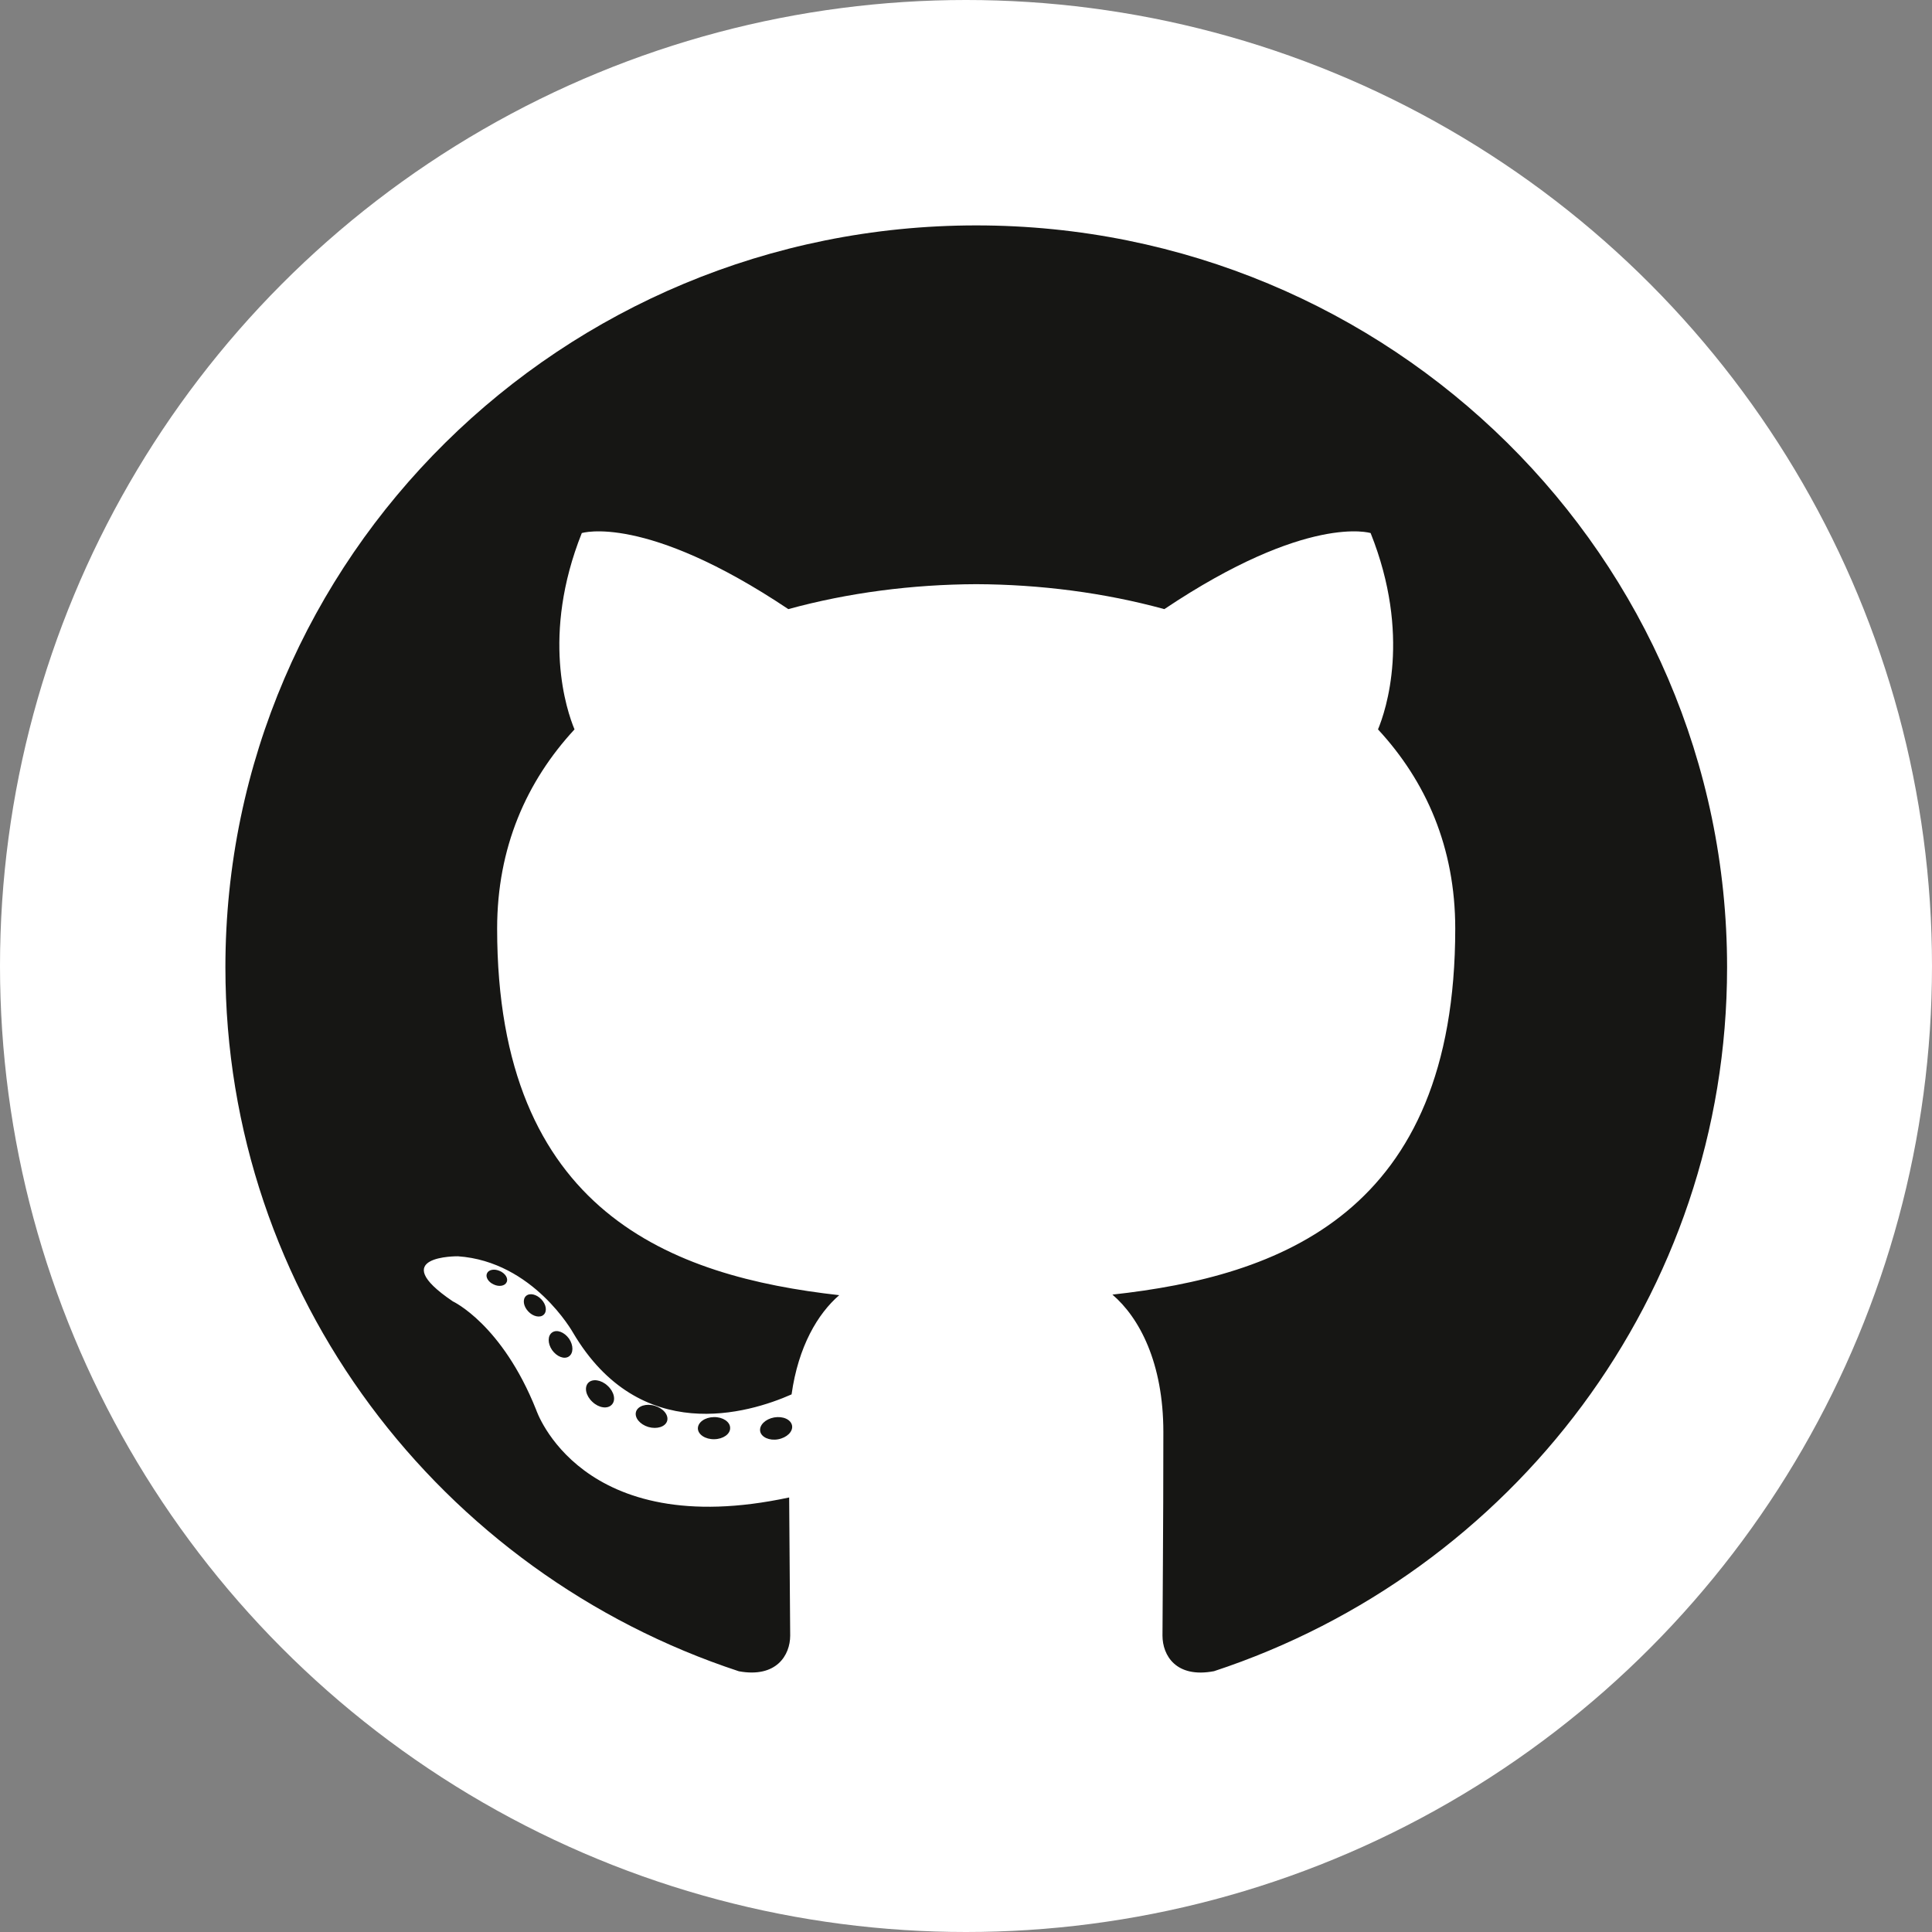 <svg width="60" height="60" viewBox="0 0 60 60" fill="none" xmlns="http://www.w3.org/2000/svg">
<rect x="0" y="0" width="60" height="60" fill="#808080" stroke="none"/>
<circle cx="30" cy="30" r="30" fill="white"/>
<g clip-path="url(#clip0_154_135)">
<path d="M30.318 7C17.442 7 7 17.315 7 30.04C7 40.22 13.681 48.856 22.947 51.903C24.112 52.116 24.54 51.403 24.54 50.795C24.54 50.245 24.518 48.43 24.508 46.505C18.021 47.899 16.652 43.786 16.652 43.786C15.591 41.123 14.063 40.415 14.063 40.415C11.947 38.985 14.222 39.015 14.222 39.015C16.564 39.177 17.797 41.389 17.797 41.389C19.877 44.911 23.252 43.893 24.583 43.304C24.792 41.815 25.396 40.799 26.063 40.223C20.884 39.641 15.439 37.665 15.439 28.837C15.439 26.321 16.35 24.266 17.842 22.652C17.6 22.072 16.802 19.729 18.068 16.555C18.068 16.555 20.026 15.936 24.482 18.917C26.342 18.406 28.337 18.15 30.318 18.142C32.3 18.15 34.296 18.406 36.16 18.917C40.611 15.936 42.566 16.555 42.566 16.555C43.835 19.729 43.037 22.072 42.795 22.652C44.29 24.266 45.194 26.321 45.194 28.837C45.194 37.686 39.739 39.635 34.547 40.205C35.383 40.92 36.129 42.322 36.129 44.472C36.129 47.555 36.102 50.036 36.102 50.795C36.102 51.408 36.521 52.126 37.703 51.9C46.963 48.85 53.636 40.217 53.636 30.04C53.636 17.315 43.196 7 30.318 7ZM15.733 39.821C15.682 39.936 15.5 39.97 15.334 39.891C15.165 39.816 15.07 39.66 15.124 39.545C15.175 39.428 15.357 39.395 15.526 39.474C15.696 39.549 15.792 39.706 15.733 39.821ZM16.881 40.833C16.769 40.934 16.552 40.887 16.404 40.726C16.252 40.565 16.223 40.351 16.336 40.247C16.451 40.145 16.662 40.193 16.814 40.354C16.967 40.516 16.997 40.73 16.881 40.833ZM17.667 42.126C17.524 42.224 17.291 42.132 17.146 41.928C17.004 41.723 17.004 41.477 17.15 41.379C17.294 41.28 17.524 41.369 17.671 41.572C17.813 41.78 17.813 42.026 17.667 42.126ZM18.998 43.625C18.87 43.764 18.598 43.727 18.399 43.537C18.195 43.351 18.138 43.087 18.266 42.948C18.396 42.808 18.67 42.848 18.87 43.036C19.073 43.221 19.134 43.487 18.998 43.625ZM20.718 44.131C20.662 44.311 20.399 44.393 20.135 44.316C19.872 44.237 19.699 44.026 19.752 43.844C19.807 43.662 20.07 43.577 20.337 43.659C20.6 43.737 20.773 43.947 20.718 44.131ZM22.675 44.345C22.682 44.535 22.458 44.693 22.181 44.696C21.902 44.702 21.677 44.549 21.673 44.362C21.673 44.17 21.892 44.014 22.171 44.009C22.448 44.004 22.675 44.156 22.675 44.345ZM24.598 44.272C24.631 44.458 24.439 44.648 24.163 44.699C23.893 44.748 23.642 44.633 23.608 44.45C23.574 44.26 23.77 44.069 24.041 44.02C24.316 43.972 24.563 44.084 24.598 44.272Z" fill="#161614"/>
</g>
<defs>
<clipPath id="clip0_154_135">
<rect width="46.636" height="45" fill="white" transform="translate(7 7)"/>
</clipPath>
</defs>
</svg>
